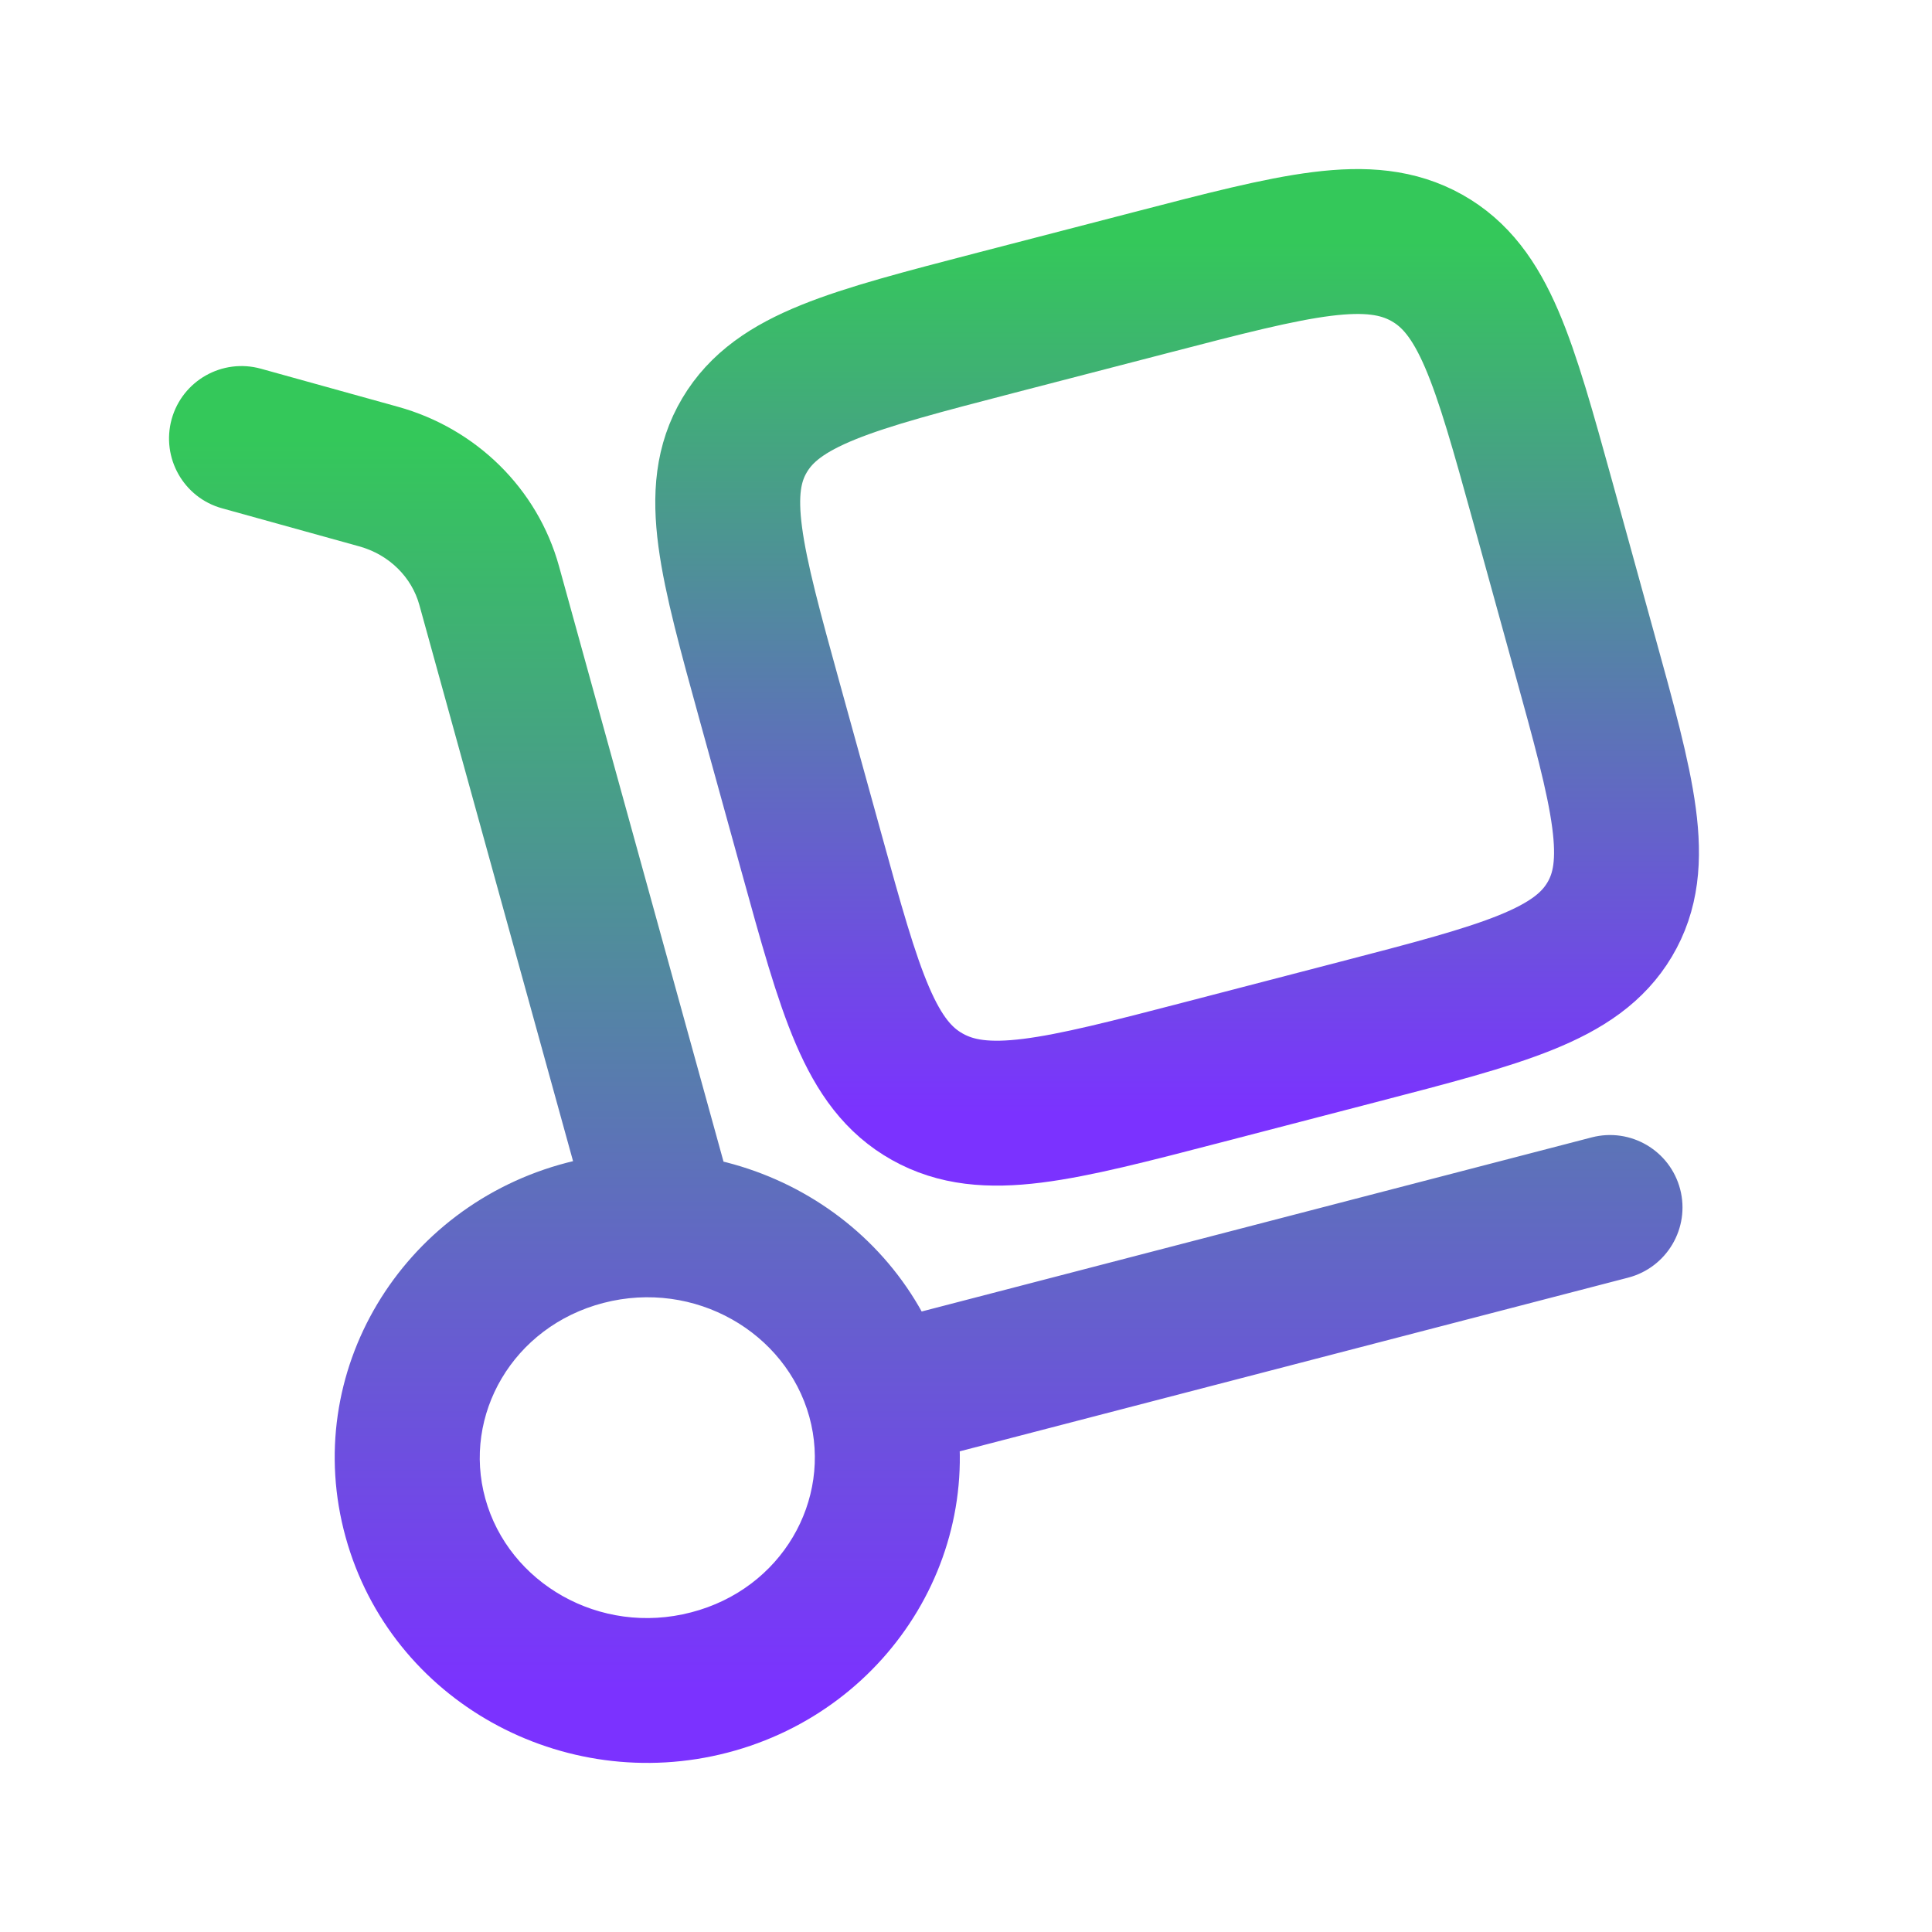 <svg width="20" height="20" viewBox="0 0 20 20" fill="none" xmlns="http://www.w3.org/2000/svg">
<path d="M6.135 12.754C6.245 13.153 6.658 13.387 7.057 13.277C7.457 13.167 7.691 12.754 7.581 12.355L6.135 12.754ZM5.064 6.062L5.787 5.862L5.787 5.862L5.064 6.062ZM3.92 4.933L3.719 5.656L3.719 5.656L3.92 4.933ZM2.701 3.817C2.301 3.706 1.888 3.94 1.777 4.339C1.667 4.738 1.9 5.152 2.299 5.262L2.701 3.817ZM16.855 13.226C17.256 13.121 17.497 12.712 17.393 12.311C17.288 11.91 16.879 11.67 16.478 11.774L16.855 13.226ZM8.378 14.666C8.616 15.529 8.094 16.448 7.155 16.691L7.532 18.143C9.244 17.698 10.295 15.974 9.823 14.266L8.378 14.666ZM7.155 16.691C6.208 16.938 5.265 16.387 5.024 15.514L3.578 15.913C4.047 17.611 5.828 18.586 7.532 18.143L7.155 16.691ZM5.024 15.514C4.785 14.65 5.308 13.732 6.246 13.488L5.869 12.036C4.157 12.481 3.106 14.206 3.578 15.913L5.024 15.514ZM6.246 13.488C7.193 13.242 8.136 13.793 8.378 14.666L9.823 14.266C9.354 12.568 7.573 11.593 5.869 12.036L6.246 13.488ZM7.581 12.355L5.787 5.862L4.341 6.262L6.135 12.754L7.581 12.355ZM4.12 4.211L2.701 3.817L2.299 5.262L3.719 5.656L4.12 4.211ZM5.787 5.862C5.564 5.055 4.925 4.434 4.12 4.211L3.719 5.656C4.033 5.743 4.263 5.979 4.341 6.262L5.787 5.862ZM9.289 15.192L16.855 13.226L16.478 11.774L8.912 13.74L9.289 15.192Z" fill="url(#paint0_linear_368_8411)"/>
<path d="M7.971 7.275C7.567 5.812 7.365 5.081 7.708 4.505C8.051 3.928 8.805 3.732 10.314 3.34L11.914 2.925C13.422 2.533 14.176 2.337 14.77 2.669C15.364 3.002 15.566 3.734 15.971 5.197L16.399 6.748C16.804 8.211 17.006 8.943 16.663 9.519C16.32 10.095 15.565 10.291 14.057 10.683L12.457 11.099C10.949 11.491 10.194 11.687 9.6 11.354C9.006 11.022 8.804 10.29 8.4 8.827L7.971 7.275Z" stroke="url(#paint1_linear_368_8411)" stroke-width="1.5"/>
<defs>
<linearGradient id="paint0_linear_368_8411" x1="9.583" y1="4.54" x2="9.583" y2="17.5" gradientUnits="userSpaceOnUse">
<stop stop-color="#34C85A"/>
<stop offset="1" stop-color="#7B32FF"/>
</linearGradient>
<linearGradient id="paint1_linear_368_8411" x1="12.185" y1="2.5" x2="12.185" y2="11.524" gradientUnits="userSpaceOnUse">
<stop stop-color="#34C85A"/>
<stop offset="1" stop-color="#7B32FF"/>
</linearGradient>
</defs>
</svg>
